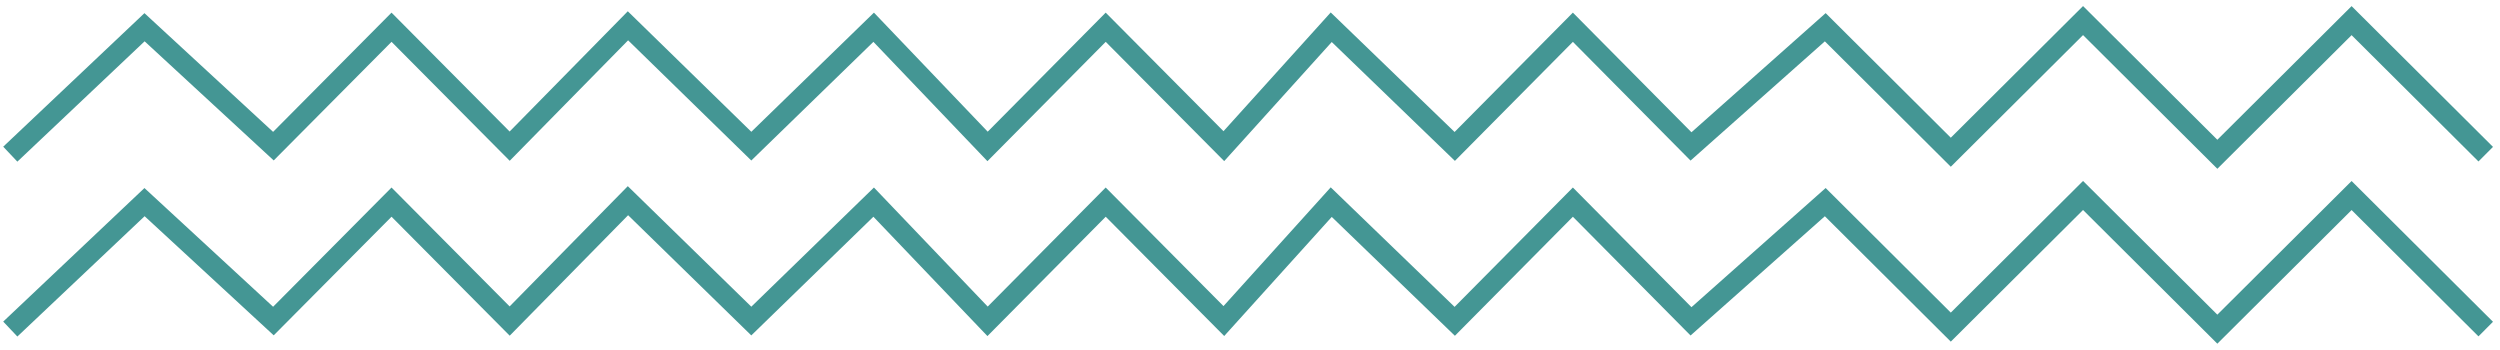 <?xml version="1.0" encoding="UTF-8"?>
<svg width="243px" height="34px" viewBox="0 0 243 34" version="1.1" xmlns="http://www.w3.org/2000/svg" xmlns:xlink="http://www.w3.org/1999/xlink">
    <!-- Generator: Sketch 49.1 (51147) - http://www.bohemiancoding.com/sketch -->
    <title>zigzag_green_onboarding</title>
    <desc>Created with Sketch.</desc>
    <defs></defs>
    <g id="Assets" stroke="none" stroke-width="1" fill="none" fill-rule="evenodd">
        <g id="Artboard-3" transform="translate(-82, -7)" stroke="#449694" stroke-width="2">
            <g id="zigzag_green_onboarding" transform="translate(83, 9)">
                <polyline id="divider" points="0 12.985 13.048 0.647 25.575 12.206 37.057 0.647 48.54 12.206 60.037 0.507 72.027 12.206 83.921 0.647 94.992 12.233 106.475 0.647 117.958 12.206 128.396 0.647 140.401 12.233 151.884 0.647 163.366 12.233 176.415 0.647 188.618 12.796 201.472 -8.52651283e-14 214.526 12.996 227.575 0.006 240.613 12.985"></polyline>
                <polyline id="divider" points="0 29.985 13.048 17.647 25.575 29.206 37.057 17.647 48.54 29.206 60.037 17.507 72.027 29.206 83.921 17.647 94.992 29.233 106.475 17.647 117.958 29.206 128.396 17.647 140.401 29.233 151.884 17.647 163.366 29.233 176.415 17.647 188.618 29.796 201.472 17 214.526 29.996 227.575 17.006 240.613 29.985"></polyline>
            </g>
        </g>
    </g>
</svg>
